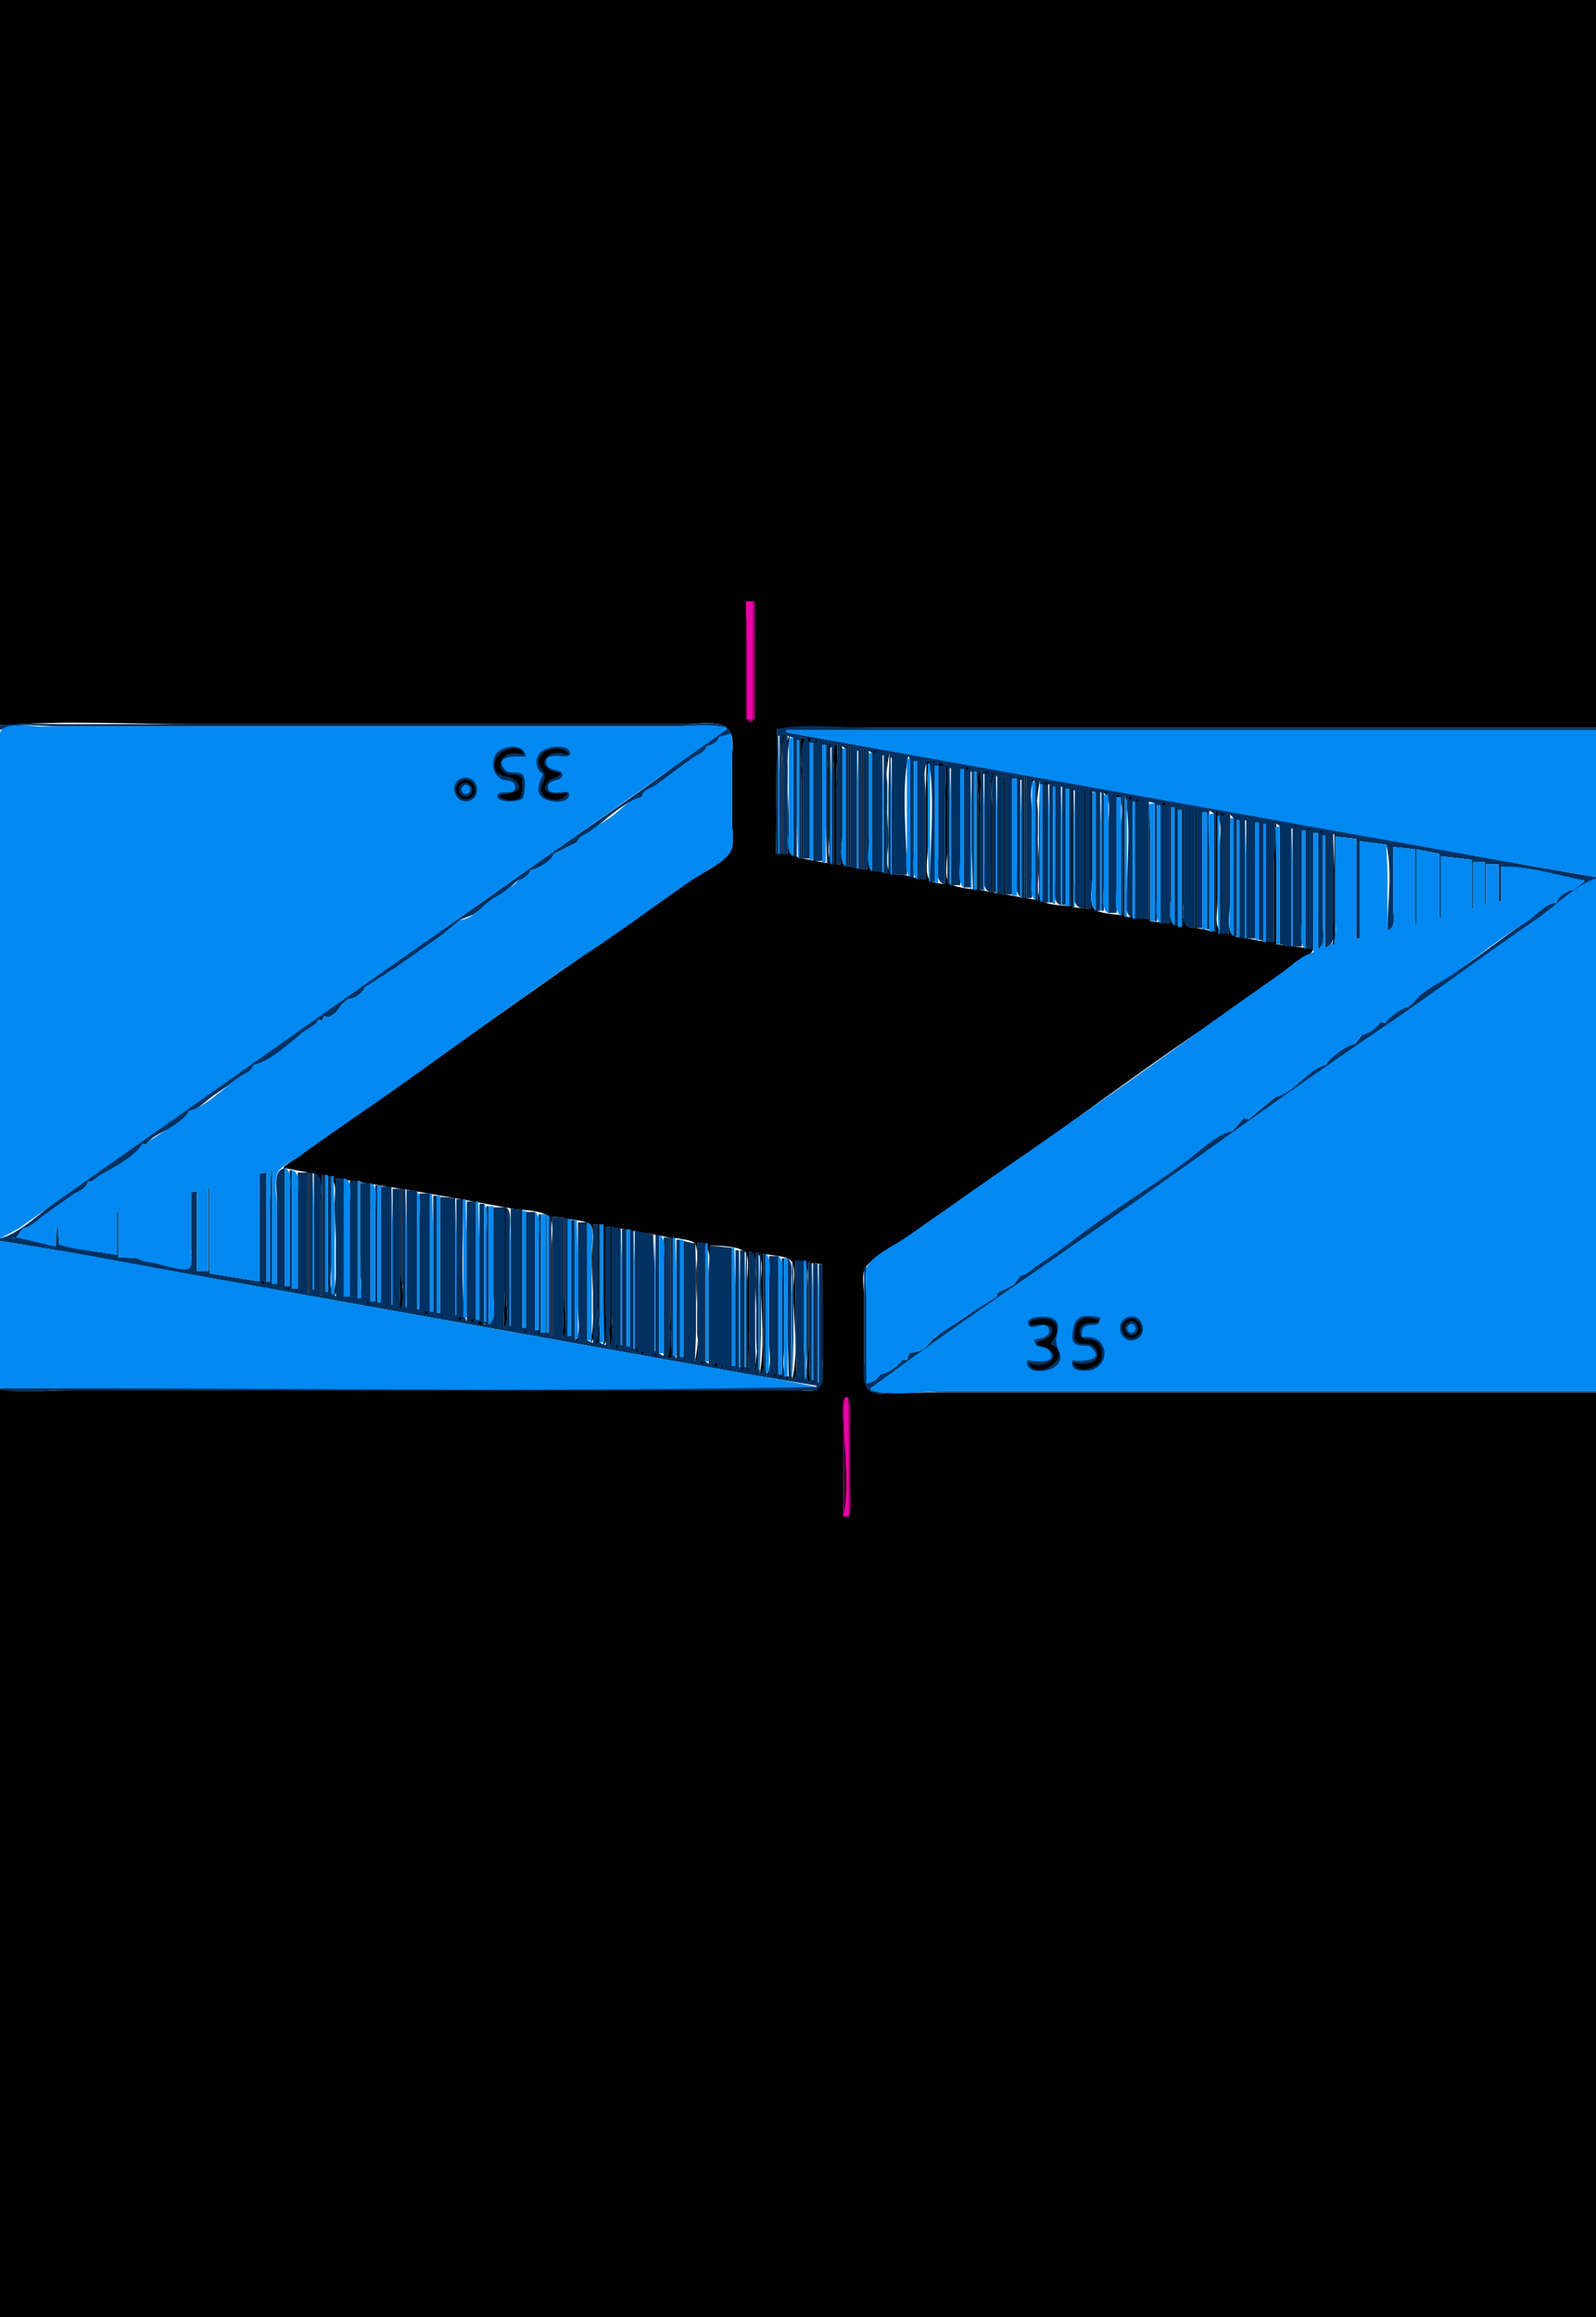 <?xml version="1.0" standalone="yes"?>
<svg xmlns="http://www.w3.org/2000/svg" width="1378" height="2000">
<path style="fill:#010101; stroke:none;" d="M0 0L0 626C55.752 621.6 113.034 625 169 625L480 625L593 625C603.745 625 625.177 620.451 630.656 632.004C633.81 638.653 632 648.779 632 656L632 710C632 716.595 634.52 729.809 630.146 735.165C620.771 746.643 603.147 755.078 590.985 763.505C564.022 782.19 537.239 801.179 510.325 819.96C421.578 881.887 333.669 944.974 245 1007L245 1008L266 1012L266 1116L267 1116L267 1012C280.854 1013.14 277 1027.38 277 1038L277 1118L278 1118L278 1014C292.531 1015.16 289 1027.52 289 1039C289 1064.72 292.696 1093.71 288 1119C292.762 1114.84 290 1099.14 290 1093L290 1017L346 1026L346 1092L345 1130C349.864 1125.75 347 1109.29 347 1103L347 1026L399 1035.24L436 1042L436 1110L435 1146C439.864 1141.75 437 1125.29 437 1119L437 1042C446.667 1045.06 467.196 1043.15 474.397 1050.7C478.784 1055.3 476 1070.93 476 1077L476 1153L477 1153L477 1050L487 1051L487 1119L486 1155C490.762 1150.84 488 1135.14 488 1129L488 1052C492.566 1052.36 507.462 1053.56 509.972 1057.32C513.72 1062.93 511 1077.37 511 1084C511 1108.15 514.409 1135.25 510 1159C514.762 1154.84 512 1139.14 512 1133L512 1057L516 1057L516 1127C516 1137.66 518.213 1151.06 514 1161C519.68 1159.78 517 1141.22 517 1136L517 1057L521 1057L521 1161C525.762 1156.84 523 1141.14 523 1135L523 1059L527 1059L527 1126L526 1162C530.762 1157.84 528 1142.14 528 1136L528 1059L578 1068L578 1137C578 1148.18 580.039 1161.46 576 1172L580 1172L579 1134L579 1068C583.508 1068.93 597.498 1069.61 599.972 1073.32C603.72 1078.93 601 1093.37 601 1100C601 1123.49 605.438 1152.16 600 1175C604.762 1170.84 602 1155.14 602 1149L602 1072C615.75 1075.32 612 1086.76 612 1099L612 1177L613 1177L613 1075C619.879 1075 638.382 1075.59 643.397 1080.6C647.802 1085.01 645 1101.07 645 1107L645 1184L646 1184L647 1148L647 1080C655.208 1082.49 652 1098.01 652 1105C652 1129.71 656.72 1159.98 651 1184C655.762 1179.84 653 1164.14 653 1158L653 1081C660.013 1084.87 657 1099.92 657 1107C657 1132.41 660.638 1161.02 656 1186C661.68 1184.78 659 1166.22 659 1161L659 1082C665.402 1083.69 678.803 1083.42 683.397 1088.51C687.667 1093.25 685 1107.91 685 1114C685 1138.1 689.579 1167.57 684 1191C689.635 1189.79 687 1172.13 687 1167L687 1088C701.004 1088.05 697 1102.4 697 1113L697 1172C697 1177.37 694.764 1189.3 699 1193L698 1157L698 1090L710 1091L710 1171C710 1177.94 712.671 1194.24 705.683 1198.82C701.992 1201.24 695.21 1200 691 1200L657 1200L525 1200L172 1200L59 1200C39.898 1200 18.797 1202.49 0 1199L0 2000L1378 2000L1378 1202L935 1202L807 1202L770 1202C765.038 1202 757.79 1203.32 753.143 1201.4C744.503 1197.83 746 1185.3 746 1178L746 1118C746 1111.72 743.722 1099.83 747.024 1094.34C751.632 1086.67 764.731 1081.23 771.83 1076C793.671 1059.92 816.072 1044.43 838.525 1029.28C906.07 983.693 970.889 933.752 1038.44 888.091C1062.57 871.774 1087 855.212 1110.17 837.5C1116.73 832.486 1131.19 826.942 1134 819L1102 815L1102 710L1101 710L1100 744L1100 813C1091.25 812.97 1081.7 810.657 1073 809.246C1070.08 808.772 1065.8 808.688 1063.6 806.411C1059.1 801.729 1062 785.221 1062 779L1062 703L1061 703L1061 806C1046.78 805.95 1051 790.706 1051 780C1051 753.875 1053.85 725.897 1051 700L1050 700L1050 804L1033 801L1033 699L1032 699L1032 801C1018.02 800.874 1022 786.528 1022 776L1022 696L1021 696L1021 800C1007.24 798.136 1011 784.982 1011 774L1011 693L1010 693L1010 797L993 795L993 695L992 695L992 793L971 791L971 687L970 687L970 790C964.208 789.294 948.721 788.517 944.603 784.397C940.198 779.988 943 763.935 943 758L943 683L942 683L942 784L937 784L937 681L936 681L936 784L926 783L926 679L925 679L925 782C918.785 781.51 902.804 781.401 898.603 776.566C894.232 771.535 897 756.389 897 750C897 725.899 892.421 696.434 898 673C893.137 677.25 896 693.714 896 700L896 777L886 775L886 671L885 671L885 775L868 772L868 670L867 670L867 772L857 770L857 695C857 687.375 854.296 673.209 859 667L859 666C853.32 667.217 856 685.776 856 691L856 770L846 768L846 702L847 664C842.137 668.25 845 684.714 845 691L845 768C839.641 767.467 822.084 766.007 819.028 761.566C815.154 755.938 818 740.717 818 734L818 660L817 660L816 694L816 763C811.835 762.462 803.537 762.307 801.603 757.853C798.704 751.175 801 739.237 801 732L801 683C801 674.495 799.629 664.956 803 657L800 656L799 690L799 759C791.879 758.976 785.934 755.531 779 755.054C775.568 754.818 770.323 755.901 768.028 752.566C764.266 747.101 767 732.512 767 726C767 702.204 762.491 673.138 768 650C763.136 654.25 766 670.714 766 677L766 754L751.028 749.682L750 722L750 648L749 648L749 750L745 750L745 646L744 646L744 750L734 748L734 644L733 644L733 748C723.525 746.489 727 730.33 727 723L727 644L726 644L726 746L722 746L722 680L723 642C717.32 643.217 720 661.776 720 667L720 746C713.214 742.258 716 728.818 716 722L716 665C716 658.374 713.884 647.434 718 642L718 641C712.32 642.217 715 660.776 715 666L715 745L693 741L693 672C693 660.816 690.961 647.541 695 637L691 637L692 675L692 741C677.579 736.489 681 726.375 681 713C681 687.907 677.419 659.675 682 635C677.238 639.161 680 654.864 680 661L680 737L676 737L676 663C676 655.375 673.296 641.209 678 635L678 634C672.365 635.207 675 652.867 675 658L675 737L670 737L671 629L754 628L908 628L1378 628L1378 0L0 0z"/>
<path style="fill:#eb01a8; stroke:none;" d="M644 519L645 554L645 621L650 621L650 554L651 519L644 519z"/>
<path style="fill:#94016a; stroke:none;" d="M644 520L644 621L645 621L645 551L644 520M650 520L650 621L652 621L652 520L650 520M646 621L646 623L650 623L650 621L646 621z"/>
<path style="fill:#013161; stroke:none;" d="M0 626L0 630C14.811 623.088 36.859 627 53 627L170 627L481 627L578 627C593.561 627 611.841 624.391 627 628L627 630C607.958 639.708 590.127 655.684 572.83 668.265C535.972 695.076 498.02 720.533 460.83 746.961C364.889 815.14 267.814 881.549 172 949.78C132.142 978.164 92.123 1006.25 52 1034.21C36.706 1044.86 18.126 1064.07 0 1069L0 1071L63 1081.39L179 1102.56L547 1168.42L648 1186.42L705 1196L705 1197L0 1198L0 1199C17.23 1203.1 38.302 1200 56 1200L170 1200L532 1200L660 1200L693 1200C696.704 1200 703.271 1201.21 706.401 1198.82C712.748 1193.97 710 1177.82 710 1171L710 1091L707 1091L707 1193L706 1193L706 1091L702 1090L702 1191L701 1191L701 1090L698 1090L698 1159L699 1193C694.181 1186.64 697 1171.82 697 1164L697 1089L696 1089L696 1190L695 1190L694 1155L694 1088L687 1088L687 1165C687 1171.47 689.888 1187.18 684 1191L685 1157L685 1088L684 1088L684 1188L683 1188L683 1112C683 1105.29 685.877 1090.24 680 1086L680 1154L681 1190C674.115 1184.61 677 1170.94 677 1163L677 1086L675 1086L675 1186L672 1186L672 1084L664 1084L664 1158C664 1165.63 666.704 1179.79 662 1186L661 1082L659 1082L659 1160C659 1166.47 661.888 1182.18 656 1186L657 1150L657 1082L656 1082L656 1182L655 1182L655 1081L653 1081L653 1156C653 1163.63 655.704 1177.79 651 1184C653.448 1175.72 652 1165.61 652 1157L652 1104C652 1097.46 655.272 1081.38 647 1080L647 1146L646 1184L645 1184L645 1080L644 1080L644 1180L643 1180L643 1079L639 1079L639 1180L638 1180L638 1079L635 1079L635 1179L632 1179L632 1077L613 1075L613 1177L612 1177L609 1175L609 1073L602 1072L602 1147C602 1154.63 604.704 1168.79 600 1175L601 1149L601 1100L600.397 1073.32L590 1071L590 1171L587 1171L587 1070L584 1070L584 1173L583 1173L581 1132L581 1068L579 1068L579 1136L580 1172L576 1172C580.524 1163.31 578 1149.63 578 1140L578 1068L573 1068L573 1170L572 1170L569 1168L569 1066L566 1066L566 1166L565 1166L565 1092L563.972 1065.74L548 1062L548 1164L547 1164L547 1062L544 1062L544 1162L541 1162L541 1061L537 1061L537 1161L536 1161L536 1060L528 1059L528 1134C528 1141.63 530.704 1155.79 526 1162L527 1128L527 1059L523 1059L523 1161L518 1159L518 1057L517 1057L517 1135C517 1141.47 519.888 1157.18 514 1161C518.559 1152.46 516 1138.55 516 1129L516 1057L512 1057L512 1159L507 1157L507 1055L499 1055L499 1129C499 1136.63 501.704 1150.79 497 1157L496 1053L493 1053L493 1153L490 1153L490 1052L488 1052L488 1127C488 1134.63 490.704 1148.79 486 1155L487 1121L487 1051L477 1050L477 1153L476 1153L476 1050L474 1050L474 1150L472 1150L472 1049L471 1049L471 1150L467 1150L467 1048L465 1048L465 1148L462 1148L462 1046L454 1046L454 1146L451 1146L451 1044L441 1043L441 1144L440 1144L440 1068C440 1061.29 442.877 1046.24 437 1042L437 1117C437 1124.82 439.819 1139.64 435 1146L436 1112L436 1042L426 1042L426 1117C426 1124.32 428.981 1138.72 422 1143L422 1041L420 1041L420 1108L419 1143L418 1143L418 1039L414 1039L414 1139L411 1139L411 1037L403 1037L403 1141L402 1141C397.429 1106.45 400 1070.04 400 1035L394 1035L394 1135L393 1135L393 1034L380 1033L380 1133L377 1133L377 1032L374 1032L374 1132L371 1132L371 1030L362 1030L362 1130L360 1130L360 1028L351 1027L351 1128L350 1128L350 1026L347 1026L347 1101C347 1108.82 349.819 1123.64 345 1130L346 1094L346 1026L339 1026L339 1126L338 1126L338 1024L329 1024L329 1124L326 1124L326 1023L324 1023L324 1123L320 1123L320 1021L311 1021L311 1095C311 1101.22 313.791 1116.81 309 1121L309 1019L302 1019L302 1119L297 1119L297 1017L290 1017L290 1119C283.115 1113.61 286 1099.94 286 1092L286 1015L283 1015L283 1115L281 1115L281 1014L278 1014L278 1118L277 1118L277 1038C277 1029.7 280.524 1015.09 271 1012L271 1113L270 1113L270 1012L267 1012L267 1116L266 1116L266 1012L257 1012L257 1112L252 1112L252 1010L250 1010L250 1110L246 1110L246 1008C235.412 1010.58 239 1024.2 239 1033L239 1108L235 1108L235 1010L234 1010L233 1042L233 1106L230 1106L230 1012L224 1013L224 1106L181 1099L181 1025L180 1025L180 1097L170 1097L170 1028L165 1029L165 1077C165 1081.12 166.825 1091.22 163.397 1094.2C159.54 1097.56 140.529 1091.82 135.718 1090.44C130.619 1088.97 123.085 1089.09 119 1086L102 1085L102 1046L101 1046L101 1083L64.424 1077.28L51.028 1073.59L50 1060L49 1060L48 1076C40.056 1070.43 23.569 1069.27 14 1068L20 1060C26.648 1059.5 31.38 1054.42 36.375 1050.49C44.583 1044.04 53.779 1037.85 62.36 1031.88C67.802 1028.09 74.245 1027.19 76 1020C80.869 1020.73 83.831 1016.06 87.965 1013.76C97.744 1008.31 119.039 997.818 123 987L126 988C133.43 975.836 158.289 973.427 163 959C170.242 957.833 175.381 952.354 180.92 948.058C188.773 941.967 197.317 937.004 205.285 930.84C210.599 926.73 217.22 926.29 219 919C233.309 917.105 250.921 899.956 261.959 891.053C266.751 887.189 272.742 886.266 275 880L278 881L280 877L284 878L290 874L295 867L301 862C306.83 862.639 313.382 857.514 315 852C325.122 850.492 333.885 841.583 341.579 835.491C354.122 825.56 369.08 818.845 381.004 807.884C386.468 802.86 394.637 801.706 397 794L408.83 789.275L437.579 768.171L447 760C451.526 759.242 457.191 755.667 458 751C464.793 749.948 476.447 744.169 478 737L498 727C500.81 721.26 506.293 720.621 510.961 716.896C522.738 707.497 539.161 691.85 554 688C555.924 681.518 561.816 681.108 566.791 677.718C577.083 670.707 587.153 662.796 597.035 655.289C601.825 651.651 608.88 650.625 610 644C614.887 643.272 619.892 641.083 621 636L632 634C626.406 620.15 606.52 625 594 625L482 625L163 625L59 625C39.499 625 19.347 623.555 0 626z"/>
<path style="fill:#0189f1; stroke:none;" d="M0 1069L15.985 1060.37L53 1034.21L174 949.089L414 780.039L627 630L627 628C612.854 623.818 593.757 627 579 627L478 627L148 627L37 627C29.482 627 5.523 623.148 1.028 630.279C-3.342 637.21 0 654.885 0 663L0 749L0 1069z"/>
<path style="fill:#013161; stroke:none;" d="M671 629L670 737L672 737L672 635L673 635L673 737L675 737L675 660C675 653.529 672.112 637.817 678 634L678 635C673.238 639.161 676 654.864 676 661L676 737L680 737L680 635L685 637L685 739L688 739L688 639L690 639L690 741L692 741L692 673L691 637L695 637C690.476 645.694 693 659.37 693 669L693 741L699 741L699 641L702 641L702 743L710 743L710 643L713 643L713 711L714 745L715 745L715 667C715 660.529 712.112 644.817 718 641L718 642C713.238 646.161 716 661.864 716 668L716 745L717 745L717 645L718 645L718 746L720 746L720 668C720 661.529 717.112 645.817 723 642L722 678L722 746L726 746L726 644L727 644L730 646L730 748L733 748L733 644L734 644L734 748L740 750L740 648L741 648L741 750L744 750L744 646L745 646L745 750L749 750L749 648L750 648L753 650L753 752L762 753L762 652L763 652L763 754L766 754L766 679C766 671.177 763.181 656.361 768 650L767 684L767 754L769 754L769 654L770 654L770 755L783 755C783 722.341 778.041 685.095 784 653L785 653L786 691L786 757L789 757L789 657L792 657L792 759L799 759L799 684C799 676.236 796.152 661.727 802 656C807.411 689.546 803 727.014 803 761L807 761L807 661L810 661L810 739C810 746.305 806.444 761.9 816 763L816 696L817 660L818 660L818 763L820 763L820 663L821 663L821 764L829 764L829 664L832 664L832 766L838 766L838 666L839 666L839 734L840 768L841 768L841 666L843 666L843 768L845 768L845 693C845 685.177 842.181 670.361 847 664L846 700L846 768L849 768L849 668L850 668L850 746C850 753.305 846.444 768.9 856 770L856 692C856 685.529 853.112 669.817 859 666L859 667C854.238 671.161 857 686.864 857 693L857 770L860 770L860 670L861 670L861 771L867 772L867 670L868 670L868 772L874 772L874 672L878 672L878 748C878 754.712 875.123 769.761 881 774L881 673L882 673L882 775L885 775L885 671L886 671L886 775L891 775L891 701C891 693.375 888.296 679.209 893 673L894 777L896 777L896 702C896 694.177 893.181 679.361 898 673L897 707L897 777L898 777L898 677L900 677L900 779L905 779L905 677L906 677L906 779L909 779L909 679L911 679L911 757C911 763.539 907.728 779.62 916 781L916 679L917 679L917 781L920 781L920 681L923 681L923 782L925 782L925 679L926 679L926 783L927 783L927 682L928 682L928 760C928 768.942 924.036 783.858 936 784L936 681L937 681L937 784L942 784L942 683L946 684L946 786L950 786L950 684L951 684L951 786L953 786L953 684C959.885 689.385 957 703.057 957 711L957 788L964 788L964 686C970.885 691.385 968 705.057 968 713L968 790L970 790L970 687L971 687C976.856 711.922 973 741.324 973 767C973 773.636 969.638 790.605 978 792L978 692L980 692L980 793L992 793L992 692L997 693L997 795L999 795L999 695L1002 695L1002 797L1010 797L1010 693L1011 693L1011 697L1014 697L1014 799L1017 799L1017 699L1020 699L1020 800L1021 800L1021 696L1022 696L1022 776C1022 787.009 1017.75 800.959 1032 801L1032 699L1033 699L1033 801L1038 801L1038 701L1042 701L1042 802L1044 802L1044 700L1045 700L1048 702L1048 804L1050 804L1050 700L1051 700L1051 704C1055.7 710.209 1053 724.375 1053 732L1053 806L1061 806L1061 703L1062 703L1065 706L1065 808L1068 808L1068 708L1070 708L1070 809L1075 810L1075 708L1076 708L1076 810L1084 810L1084 710L1087 710L1087 811L1091 812L1091 711L1093 711L1093 813L1100 813L1100 746L1101 710L1105 713L1105 815L1115 817L1115 715L1116 715L1116 817L1124 817L1124 717L1127 717L1127 819L1134 819L1134 719L1138 719L1138 819C1144.97 816.686 1142 801.167 1142 795L1142 721L1144 721L1144 818C1154.51 814.885 1151 802.152 1151 793L1151 720L1152 720L1152 815L1153 815L1153 722L1171 724L1171 810L1174 810L1174 726L1197 729C1202.37 751.549 1198 779.812 1198 803C1205.51 801.361 1203 791.09 1203 785L1203 731L1222 733L1222 797L1223 797L1223 733L1243 737L1243 792L1244 792L1244 739L1271 742L1271 784L1272 784L1272 744L1282 744L1282 781L1283 781L1283 746L1294 746L1294 778L1296 778L1296 748L1368 760L1368 761C1363.45 761.62 1360.34 763.496 1359 768C1353.03 768.415 1345.07 772.748 1344 779C1333.27 779.691 1325.17 790.316 1316.78 796.042C1295.16 810.803 1274.39 827.597 1252.39 841.736C1243.23 847.615 1225.68 855.03 1221 865C1217.71 864.931 1216.95 865.859 1216 869C1208.64 870.14 1199.68 876.575 1196 883L1192 882C1187.73 886.507 1182.33 892.053 1176 893L1170 901C1163.53 901.209 1146.75 913.024 1145 919C1127.75 921.67 1116.86 942.02 1101 947L1078 966L1074 965L1064 976C1048.45 978.408 1033.37 995.351 1020.96 1004.12C990.865 1025.39 957.997 1044.43 929.375 1067.73C918.412 1076.66 906.724 1084.64 894.83 1092.26C890.352 1095.13 886.261 1100.15 881 1101L875 1109L861 1116L861 1119C853.114 1119.51 849.581 1124.65 843.78 1129.14C834.052 1136.67 823.532 1143.28 813.129 1149.59C810.411 1151.24 809.033 1154.02 806 1155L799 1163L794 1166L785 1168L783 1174L780 1173C775.88 1177.58 766.148 1185.53 760 1186C757.2 1190.51 753.098 1192.73 748 1194L748 1093L746 1093L746 1173C746 1181.34 743.259 1195.49 751.545 1200.99C754.862 1203.19 761.195 1202 765 1202L797 1202L919 1202L1378 1202L1378 1201L951 1201L817 1201C796.558 1201 771.889 1204.74 752 1200L752 1198L807.17 1159.04L928.17 1073.89L1247 850.029L1338 785.911L1378 758L1378 757L1322 747.374L1201 725.46L871 666.54L743 643.576L679 632L679 630L1378 630L1378 628L901 628L749 628C723.907 628 695.675 624.419 671 629z"/>
<path style="fill:#0189f1; stroke:none;" d="M679 630L679 632L792 652.576L1171 720.435L1299 743.374L1378 757L1378 630L679 630M621 636C619.275 640.706 614.688 642.784 610 644C608.227 649.765 602.383 650.954 597.819 654.189C587.312 661.635 577.203 669.472 566.791 677.099C561.841 680.724 555.147 681.009 554 688C543.833 689.514 536.875 697.965 529.192 703.872C523.232 708.454 516.729 711.351 510.961 716.265C506.369 720.176 499.878 720.677 498 727L478 737C475.481 743.933 464.813 749.158 458 751C456.646 755.3 451.245 758.732 447 760C444.722 764.261 440.31 765.031 436.857 768.171C432.707 771.944 427.829 773.671 423.455 776.918C415.956 782.486 407.072 794.004 397 794L381.004 807.171L341.579 834.93L315 852C312.462 857.205 306.864 861.553 301 862L295 867L290 874L284 878L280 877L278 881L275 880C271.779 885.905 266.055 886.989 261.17 891.053C250.071 900.288 233.198 915.824 219 919C216.329 925.741 210.658 926.355 205.285 930.289C192.761 939.463 178.135 954.615 163 959C157.877 968.479 143.206 974.713 134.741 980.96C131.324 983.481 127.661 983.851 126 988L123 987C116.83 998.055 97.868 1007.73 87.001 1013.76C83.083 1015.93 80.58 1019.81 76 1020C73.239 1026.97 67.166 1027.85 61.59 1031.88C53.252 1037.9 44.636 1043.76 36.375 1049.87C31.219 1053.68 26.632 1059.01 20 1060L14 1068L48 1076L49 1060L50 1060L51.028 1074.36L64 1077.55L101 1083L101 1046L102 1046L102 1085L119 1086C121.913 1089.33 131.193 1089.32 135.718 1090.71C140.422 1092.14 159.51 1097.66 163.397 1094.8C166.83 1092.28 165 1081.79 165 1078L165 1029L170 1028L170 1097L180 1097L180 1025L181 1025L181 1099L224 1106L224 1013L230 1012L230 1106L233 1106L233 1043L234 1010L235 1010L235 1108L239 1108L239 1041C239 1033.05 236.382 1019.53 239.603 1012.22C242.085 1006.6 253.686 1001.65 258.576 998C276.934 984.296 296.092 971.335 314.961 958.333C380.818 912.954 444.555 864.164 511.184 819.96C540.398 800.578 568.462 779.573 597.286 759.646C606.686 753.147 625.795 744.742 631.146 734.447C634.485 728.023 632 715.158 632 708L632 659C632 650.688 633.364 640.999 631 633L621 636M672 635L672 737L673 737L673 666L672 635z"/>
<path style="fill:#010101; stroke:none;" d="M688.333 635.667L688.667 636.333L688.333 635.667z"/>
<path style="fill:#0189f1; stroke:none;" d="M681 637L681 714C681 720.274 677.939 736.657 685 739L685 637L681 637z"/>
<path style="fill:#010101; stroke:none;" d="M698 637L698 640L699 640L700 637L698 637z"/>
<path style="fill:#0189f1; stroke:none;" d="M688 639L688 707L689 741L690 741L690 639L688 639z"/>
<path style="fill:#010101; stroke:none;" d="M704 639L704 641L706 639L704 639z"/>
<path style="fill:#0189f1; stroke:none;" d="M699 641L699 742L702 742L702 641L699 641z"/>
<path style="fill:#010101; stroke:none;" d="M709.667 641.333L710.333 641.667L709.667 641.333z"/>
<path style="fill:#0189f1; stroke:none;" d="M710 643L710 744L713 744L713 643L710 643z"/>
<path style="fill:#013161; stroke:none;" d="M454 653C453.089 641.02 433.302 642.963 428.009 651.094C423.649 657.793 425.663 668.863 433.005 672.427C436.623 674.185 443.692 672.966 444.623 678.054C446.484 688.218 430.378 680.171 429.466 687.17C428.719 692.904 449.214 692.688 451.258 688.682C453.364 684.555 454.981 669.843 449.852 667.603C445.033 665.499 439.46 668.548 435.529 663.772C425.142 651.156 448.926 652.779 454 653M469 668C466.498 674.079 462.029 681.582 467.573 687.606C471.688 692.079 489.043 694.914 491.248 686.795C493.477 678.589 474.3 689.599 473.176 679.957C472.219 671.744 484.774 675.204 485.534 669C486.234 663.287 473.619 666.055 471.851 659.957C468.546 648.557 485.498 653.511 489.851 652.592C493.639 651.792 492.443 647.817 489.851 646.318C483.692 642.754 471.377 644.506 466.558 649.529C461.301 655.008 462.289 664.489 469 668z"/>
<path style="fill:#0189f1; stroke:none;" d="M717 645L717 746L718 746L718 676L717 645z"/>
<path style="fill:#010101; stroke:none;" d="M431 686C432.745 690.962 444.345 692.022 448.397 688.821C451.121 686.668 450.962 679.183 450.981 676.001C450.994 673.701 451.073 670.78 448.682 669.603C444.327 667.46 439.42 669.866 435.228 666.347C427.455 659.822 434.72 650.087 443 650.03C446.03 650.009 449.007 650.622 452 651C448.119 639.924 429.481 648.09 427.548 657C424.185 672.5 439.17 667.643 445.397 673.742C455.401 683.542 436.156 686 431 686M490 684C484.684 684.9 464.265 687.432 472.743 675.109C475.899 670.522 482.223 672.355 484 667C476.18 666.934 462.853 659.328 474.059 651.742C478.924 648.449 485.632 650.576 491 651C486.332 642.981 470.488 645.387 466.318 653.043C462.093 660.8 469.382 662.899 470.374 669.17C471.172 674.213 465.247 677.928 467.603 683.957C470.827 692.205 487.342 692.443 490 684z"/>
<path style="fill:#0189f1; stroke:none;" d="M727 646L727 722C727 728.471 724.112 744.183 730 748L730 646L727 646z"/>
<path style="fill:#010101; stroke:none;" d="M737.667 646.333L738.333 646.667L737.667 646.333z"/>
<path style="fill:#0189f1; stroke:none;" d="M740 648L740 750L741 750L741 679L740 648z"/>
<path style="fill:#010101; stroke:none;" d="M755 648L755 650L757 648L755 648z"/>
<path style="fill:#0189f1; stroke:none;" d="M750 650L750 726C750 732.471 747.112 748.183 753 752L753 650L750 650z"/>
<path style="fill:#010101; stroke:none;" d="M760.333 650.667L760.667 651.333L760.333 650.667z"/>
<path style="fill:#0189f1; stroke:none;" d="M762 652L762 753L763 753L763 683L762 652z"/>
<path style="fill:#010101; stroke:none;" d="M773 652L774 653L773 652M778 652L779 653L778 652M784.333 653.667L784.667 654.333L784.333 653.667z"/>
<path style="fill:#0189f1; stroke:none;" d="M769 654L769 755L770 755L770 685L769 654z"/>
<path style="fill:#010101; stroke:none;" d="M789.333 654.667L789.667 655.333L789.333 654.667z"/>
<path style="fill:#0189f1; stroke:none;" d="M783 655L783 731C783 737.471 780.112 753.183 786 757L786 655L783 655z"/>
<path style="fill:#010101; stroke:none;" d="M794 657L797 655L794 657z"/>
<path style="fill:#0189f1; stroke:none;" d="M789 657L789 733C789 739.471 786.112 755.183 792 759L792 657L789 657z"/>
<path style="fill:#010101; stroke:none;" d="M805 657L807 659L807 657L805 657z"/>
<path style="fill:#0189f1; stroke:none;" d="M801 659L801 727L802 761L803 761L803 659L801 659z"/>
<path style="fill:#010101; stroke:none;" d="M811 659L811 661L814 661L814 659L811 659z"/>
<path style="fill:#0189f1; stroke:none;" d="M807 661L807 762L810 762L810 661L807 661z"/>
<path style="fill:#010101; stroke:none;" d="M823.667 661.333L824.333 661.667L823.667 661.333M829 661L830 662L829 661M834 662L834 664L836 664L836 662L834 662z"/>
<path style="fill:#0189f1; stroke:none;" d="M820 663L820 764L821 764L821 694L820 663M829 664L829 740C829 746.471 826.112 762.183 832 766L832 664L829 664M838 666L838 767L839 767L839 697L838 666M841 666L841 768L843 768L843 666L841 666z"/>
<path style="fill:#010101; stroke:none;" d="M851 666L851 668L853 666L851 666z"/>
<path style="fill:#0189f1; stroke:none;" d="M849 668L849 769L850 769L850 699L849 668z"/>
<path style="fill:#010101; stroke:none;" d="M863.333 668.667L863.667 669.333L863.333 668.667M868.667 668.333L869.333 668.667L868.667 668.333z"/>
<path style="fill:#0189f1; stroke:none;" d="M860 670L860 771L861 771L861 701L860 670z"/>
<path style="fill:#010101; stroke:none;" d="M874.667 670.333L875.333 670.667L874.667 670.333M880 670L880 673L881 673L880 670z"/>
<path style="fill:#013161; stroke:none;" d="M399.015 671.657C386.693 675.454 392.724 694.796 404.985 691.181C417.379 687.528 411.71 667.745 399.015 671.657z"/>
<path style="fill:#0189f1; stroke:none;" d="M874 672L874 773L878 773L878 672L874 672z"/>
<path style="fill:#010101; stroke:none;" d="M398.094 674.028C388.456 679.286 396.538 693.89 405.942 688.82C415.414 683.714 407.538 668.875 398.094 674.028z"/>
<path style="fill:#0189f1; stroke:none;" d="M881 673L881 775L882 775L882 704L881 673z"/>
<path style="fill:#010101; stroke:none;" d="M891 673L891 675L893 673L891 673z"/>
<path style="fill:#013161; stroke:none;" d="M401.019 675.762C393.553 676.928 395.69 688.709 402.985 687.458C410.377 686.189 408.628 674.573 401.019 675.762z"/>
<path style="fill:#0189f1; stroke:none;" d="M891 675L891 751C891 757.471 888.112 773.183 894 777L894 675L891 675z"/>
<path style="fill:#010101; stroke:none;" d="M902 675L902 677L904 677L904 675L902 675z"/>
<path style="fill:#0189f1; stroke:none;" d="M400.315 678.072C396.309 680.475 399.441 687.149 403.853 684.914C408.729 682.443 404.873 675.338 400.315 678.072M898 677L898 778L900 778L900 677L898 677M905 677L905 779L906 779L906 708L905 677z"/>
<path style="fill:#010101; stroke:none;" d="M914.333 677.667L914.667 678.333L914.333 677.667z"/>
<path style="fill:#0189f1; stroke:none;" d="M909 679L909 780L911 780L911 679L909 679M916 679L916 781L917 781L917 710L916 679z"/>
<path style="fill:#010101; stroke:none;" d="M931.333 680.667L931.667 681.333L931.333 680.667z"/>
<path style="fill:#0189f1; stroke:none;" d="M920 681L920 782L923 782L923 681L920 681M927 682L927 783L928 783L928 713L927 682M943 684L943 760C943 766.471 940.112 782.183 946 786L946 684L943 684M950 684L950 786L951 786L951 715L950 684z"/>
<path style="fill:#010101; stroke:none;" d="M953 684L955 686L955 684L953 684M959 686L962 684L959 686z"/>
<path style="fill:#0189f1; stroke:none;" d="M953 686L953 763C953 769.274 949.939 785.657 957 788L957 686L953 686z"/>
<path style="fill:#010101; stroke:none;" d="M964 686L964 688L966 688L966 686L964 686z"/>
<path style="fill:#0189f1; stroke:none;" d="M964 688L964 765C964 771.274 960.939 787.657 968 790L968 688L964 688z"/>
<path style="fill:#010101; stroke:none;" d="M975 688L975 690L977 690L977 688L975 688z"/>
<path style="fill:#0189f1; stroke:none;" d="M971 690L971 791L973 791L973 690L971 690z"/>
<path style="fill:#010101; stroke:none;" d="M981 690L981 692L983 690L981 690z"/>
<path style="fill:#0189f1; stroke:none;" d="M978 692L978 793L980 793L980 692L978 692z"/>
<path style="fill:#010101; stroke:none;" d="M992.333 692.667L992.667 693.333L992.333 692.667z"/>
<path style="fill:#0189f1; stroke:none;" d="M992 694L993 729L993 795L997 795L997 693L992 694z"/>
<path style="fill:#010101; stroke:none;" d="M1004 693L1004 695L1006 695L1006 693L1004 693z"/>
<path style="fill:#0189f1; stroke:none;" d="M999 695L999 771C999 777.471 996.112 793.183 1002 797L1002 695L999 695M1011 697L1011 773C1011 779.712 1008.12 794.761 1014 799L1014 697L1011 697M1017 699L1017 800L1020 800L1020 699L1017 699z"/>
<path style="fill:#010101; stroke:none;" d="M1039 699L1040 700L1039 699M1044.33 700.667L1044.67 701.333L1044.33 700.667z"/>
<path style="fill:#0189f1; stroke:none;" d="M1038 701L1038 802L1042 802L1042 701L1038 701M1043 703L1044 738L1044 804L1048 804L1048 702L1043 703z"/>
<path style="fill:#010101; stroke:none;" d="M1054 702L1055 704L1056 704L1057 702L1054 702z"/>
<path style="fill:#0189f1; stroke:none;" d="M1051 704L1051 772L1052 806L1053 806L1053 704L1051 704M1062 706L1062 782C1062 788.471 1059.11 804.183 1065 808L1065 706L1062 706z"/>
<path style="fill:#010101; stroke:none;" d="M1072.33 706.667L1072.67 707.333L1072.33 706.667z"/>
<path style="fill:#0189f1; stroke:none;" d="M1068 708L1068 809L1070 809L1070 708L1068 708M1075 708L1075 810L1076 810L1076 739L1075 708z"/>
<path style="fill:#010101; stroke:none;" d="M1090.33 708.667L1090.67 709.333L1090.33 708.667z"/>
<path style="fill:#0189f1; stroke:none;" d="M1084 710L1084 811L1087 811L1087 710L1084 710M1091 711L1091 813L1093 813L1093 711L1091 711M1101 714L1102 749L1102 815L1105 815L1105 713L1101 714z"/>
<path style="fill:#010101; stroke:none;" d="M1118 713L1118 715L1120 713L1118 713z"/>
<path style="fill:#0189f1; stroke:none;" d="M1115 715L1115 817L1116 817L1116 746L1115 715z"/>
<path style="fill:#010101; stroke:none;" d="M1129 715L1129 717L1131 715L1129 715z"/>
<path style="fill:#0189f1; stroke:none;" d="M1124 717L1124 793C1124 799.471 1121.11 815.183 1127 819L1127 717L1124 717z"/>
<path style="fill:#010101; stroke:none;" d="M1135 717L1136 718L1135 717M1140 717L1140 719L1142 717L1140 717z"/>
<path style="fill:#0189f1; stroke:none;" d="M1134 719L1134 822C1123.58 824.702 1114.03 834.426 1105.33 840.539C1085.88 854.217 1066.32 867.81 1047.05 881.714C982.576 928.246 917.19 974.002 851.83 1019.25C828.047 1035.72 804.593 1052.91 780.537 1069.09C771.491 1075.18 754.632 1083.04 748.988 1092.47C745.168 1098.85 748 1113.65 748 1121L748 1194C753.3 1193.24 757.863 1191.06 760 1186C765.48 1186.6 777.192 1177.68 780 1173L783 1174L785 1168L794 1166L799 1163L806 1155L814.054 1149.59L843.78 1129.71L861 1119L861 1116L875 1109L881 1101C886.674 1100.55 891.042 1095.35 895.714 1092.26C907.554 1084.45 918.966 1076.37 930.209 1067.73C959.645 1045.1 991.852 1025.95 1021.78 1004.12C1034.46 994.87 1048.51 980.187 1064 976L1074 965L1078 966L1101 947C1117 944.055 1128.56 923.445 1145 919C1147.78 913.289 1163.38 901.696 1170 901L1176 893C1182.3 892.526 1188.7 887.229 1192 882L1196 883C1201.11 876.987 1208.26 871.094 1216 869L1221 865C1228.12 854.517 1243.69 848.377 1253.96 841.228C1275.03 826.561 1294.74 809.727 1316.78 796.53C1325.69 791.195 1333.11 780.366 1344 779C1345.76 773.362 1353.29 768.781 1359 768L1368 761L1368 760C1345.14 755.468 1319.06 747.012 1296 748L1296 778L1294 778L1294 746L1283 746L1283 781L1282 781L1282 744L1272 744L1272 784L1271 784L1271 742L1244 739L1244 792L1243 792L1243 737L1223 733L1223 797L1222 797L1222 733L1203 731L1203 785C1203 791.368 1205.17 800.363 1198 803L1198 754L1197 729L1174 726L1174 810L1171 810L1171 724L1153 722L1153 792C1153 803.376 1155.98 813.219 1144 818L1144 721L1142 721L1142 794C1142 800.951 1144.9 815.194 1138 819L1138 719L1134 719z"/>
<path style="fill:#010101; stroke:none;" d="M1146 719L1147 720L1146 719M1151 720L1151 815L1152 815L1152 749L1151 720z"/>
<path style="fill:#0189f1; stroke:none;" d="M752 1198L752 1200C769.763 1205.25 794.447 1201 813 1201L945 1201L1378 1201L1378 758C1359.69 764.336 1341.98 782.734 1326 793.652C1280.88 824.49 1237.23 857.538 1191.96 888.103C1110.93 942.811 1032.02 1000.73 952 1056.96C885.308 1103.83 817.166 1149.07 752 1198z"/>
<path style="fill:#010101; stroke:none;" d="M1375.33 869.667L1375.67 870.333L1375.33 869.667z"/>
<path style="fill:#0189f1; stroke:none;" d="M246 1008L246 1110L250 1110L250 1033C250 1026.73 253.061 1010.34 246 1008M252 1010L252 1112L257 1112L257 1034C257 1027.46 260.272 1011.38 252 1010M270 1012L270 1113L271 1113L271 1043L270 1012M281 1014L281 1115L283 1115L283 1014L281 1014M286 1015L286 1117L289 1117L289 1049L288 1015L286 1015M297 1017L297 1119L302 1119L302 1041C302 1034.46 305.272 1018.38 297 1017M309 1019L309 1121L312 1120L311 1085L311 1019L309 1019M320 1021L320 1123L324 1123L324 1046C324 1039.73 327.061 1023.34 320 1021M326 1023L326 1124L329 1124L329 1023L326 1023M338 1025L338 1126L339 1126L339 1056L338 1025M350 1027L350 1128L351 1128L351 1058L350 1027M360 1028L360 1130L362 1130L362 1056C362 1048.37 364.704 1034.21 360 1028M371 1030L371 1132L374 1132L374 1064L373 1030L371 1030M377 1032L377 1133L380 1133L380 1032L377 1032M393 1034L393 1135L394 1135L394 1065L393 1034M400 1035L400 1137L403 1137L403 1069L402 1035L400 1035M411 1037L411 1139L414 1139L414 1071L413 1037L411 1037M418 1039L418 1141L420 1141L420 1067C420 1059.37 422.704 1045.21 418 1039M422 1041L422 1143C429.075 1140.16 426 1124.53 426 1118L426 1041L422 1041M440 1043L440 1144L441 1144L441 1074L440 1043M451 1045L451 1146L454 1146L454 1045L451 1045M462 1046L462 1148L465 1148L465 1072C465 1065.29 467.877 1050.24 462 1046M467 1048L467 1150L471 1150L471 1048L467 1048M472 1049L472 1150L474 1150L474 1049L472 1049M490 1052L490 1153L493 1153L493 1052L490 1052M496 1053L496 1155L499 1155L499 1087L498 1053L496 1053M507 1055L507 1157L511 1157L511 1080C511 1073.73 514.061 1057.34 507 1055M518 1057L518 1159L522 1158L521 1123L521 1057L518 1057M536 1060L536 1161L537 1161L537 1091L536 1060M541 1061L541 1162L544 1162L544 1061L541 1061M547 1062L547 1164L548 1164L548 1093L547 1062M565 1065L565 1166L566 1166L566 1096L565 1065M569 1066L569 1168L573 1168L573 1091C573 1084.73 576.06 1068.34 569 1066M11 1068L11 1069L14 1069L11 1068M581 1068L581 1170L584 1170L584 1102L583 1068L581 1068M587 1070L587 1171L590 1171L590 1070L587 1070M0 1071L0 1198C234.875 1198 470.251 1201.85 705 1197L681 1192.2L621 1181.58L436 1148.63L179 1102.38L64 1081.39L0 1071M609 1073L609 1175L612 1175L612 1107L611 1073L609 1073M632 1077L632 1179L635 1179L635 1111L634 1077L632 1077M638 1079L638 1180L639 1180L639 1110L638 1079M643 1079L643 1180L644 1180L644 1110L643 1079M655 1081L655 1182L656 1182L656 1112L655 1081M661 1082L661 1184L664 1184L664 1108C664 1101.29 666.877 1086.24 661 1082M672 1084L672 1186L675 1186L675 1110C675 1103.29 677.877 1088.24 672 1084M677 1086L677 1188L680 1188L680 1086L677 1086M683 1087L683 1188L684 1188L684 1118L683 1087M694 1088L694 1156L695 1190L696 1190L696 1088L694 1088M701 1090L701 1191L702 1191L702 1121L701 1090M706 1091L706 1193L707 1193L707 1122L706 1091z"/>
<path style="fill:#010101; stroke:none;" d="M226 1106L226 1108L228 1108L228 1106L226 1106M232 1109L233 1110L232 1109M237.667 1109.33L238.333 1109.67L237.667 1109.33M243 1111L244 1112L243 1111M248 1111L248 1114L250 1111L248 1111M306.333 1121.67L306.667 1122.33L306.333 1121.67M317 1122L317 1125L318 1125L317 1122M322 1126L325 1124L322 1126M328.333 1125.67L328.667 1126.33L328.333 1125.67M335 1126L333 1127L333 1128L335 1126M357.333 1130.67L357.667 1131.33L357.333 1130.67M367 1132L367 1134L369 1134L369 1132L367 1132M373.667 1134.33L374.333 1134.67L373.667 1134.33M385 1136L386 1137L385 1136z"/>
<path style="fill:#013161; stroke:none;" d="M893 1156C893.723 1165.36 902.028 1160.3 906.381 1166.23C914.831 1177.74 891.226 1174.97 887 1174C884.668 1186.6 905.751 1184.61 911.867 1178.78C919.976 1171.03 912.338 1166.05 911.904 1158C911.476 1150.08 918.116 1141.56 906.996 1137.15C903.504 1135.76 883.455 1135.84 888.238 1143.57C891.777 1149.29 902.41 1138.24 905.593 1147.11C908.048 1153.95 897.362 1155.81 893 1156M926 1174C923.694 1182.73 932.342 1183.29 939 1182.96C949.824 1182.42 957.144 1171.13 951.825 1161.02C950.388 1158.28 947.84 1156.17 944.999 1155.01C941.571 1153.61 937.622 1154 934 1154C934.01 1151.05 933.48 1146.92 936.318 1145.03C942.215 1141.09 949.661 1147.21 950 1137C936.499 1134.49 928.021 1134.29 926.286 1149C925.953 1151.82 925.306 1156.06 927.028 1158.57C930.344 1163.39 938.474 1159.36 942.771 1163.32C954.831 1174.44 932.176 1175.63 926 1174M974.004 1136.66C961.599 1140.43 967.323 1160.52 979.985 1156.29C992.249 1152.2 986.531 1132.85 974.004 1136.66z"/>
<path style="fill:#010101; stroke:none;" d="M396 1137L396 1139L398 1139L398 1137L396 1137M402 1137L402 1141L403 1141L402 1137M889 1141L889 1143L890 1144C895.666 1142.45 915.28 1140.98 906.282 1152.93C902.989 1157.31 896.749 1155.73 895 1161C903.162 1161.02 916.607 1168.57 904.956 1176.26C900.021 1179.51 893.421 1177.43 888 1177C896.738 1192.85 928.497 1168.79 907 1160C908.783 1156.08 912.622 1152.54 912.622 1148C912.621 1135.42 896.417 1137.11 889 1141M927 1176C928.716 1185.88 947.305 1181.51 950.258 1173.99C952.563 1168.11 951.218 1159.62 944.985 1157.01C941.629 1155.61 937.215 1156.84 934.318 1154.4C929.762 1150.56 932.57 1143.02 938.015 1142.15C941.44 1141.6 944.622 1142 948 1141L948 1139C937.015 1135.75 929.294 1137.14 928.17 1149C927.94 1151.42 927.392 1155.33 929.028 1157.4C932.948 1162.35 941.955 1156.73 945.972 1164.09C953.002 1176.98 934.64 1178.78 927 1176M974.019 1138.75C963.957 1142.61 969.945 1158.16 979.957 1154.25C990.053 1150.31 983.957 1134.93 974.019 1138.75M407 1139L407 1141L409 1141L409 1139L407 1139z"/>
<path style="fill:#013161; stroke:none;" d="M975.059 1140.79C967.989 1143.27 971.644 1154.77 978.941 1152.21C986.011 1149.73 982.356 1138.23 975.059 1140.79z"/>
<path style="fill:#010101; stroke:none;" d="M413 1141L413 1143L416 1143L416 1141L413 1141M418 1141L418 1143L420 1141L418 1141z"/>
<path style="fill:#0189f1; stroke:none;" d="M975.228 1143.09C970.711 1145.47 974.344 1152.35 978.682 1149.91C982.707 1147.66 979.564 1140.79 975.228 1143.09z"/>
<path style="fill:#010101; stroke:none;" d="M424.667 1143.33L425.333 1143.67L424.667 1143.33M442.333 1144.67L442.667 1145.33L442.333 1144.67M447.333 1146.67L447.667 1147.33L447.333 1146.67M453 1147L453 1150L454 1150L453 1147M465 1149L464 1151L466 1151L465 1149M482 1151L481 1154L482 1151M498 1155L497 1157L499 1157L498 1155M503 1157L506 1159L503 1157M532 1161L532 1164L534 1161L532 1161M550 1164L549 1166L551 1166L550 1164M543 1165L544 1166L543 1165M554 1166L554 1168L556 1168L554 1166M561.333 1166.67L561.667 1167.33L561.333 1166.67M566 1168L565 1170L567 1170L566 1168M572.333 1168.67L572.667 1169.33L572.333 1168.67M583 1170L583 1173L584 1173L583 1170M589.667 1172.33L590.333 1172.67L589.667 1172.33M594 1174L595 1175L594 1174M606 1175L605 1177L607 1177L606 1175M617 1177L617 1179L619 1179L619 1177L617 1177M623 1177L623 1180L624 1180L623 1177M628 1181L631 1179L628 1181M641 1180L640 1182L642 1182L641 1180M663 1184L662 1186L664 1186L663 1184M668 1186L668 1188L670 1188L670 1186L668 1186M674 1187L673 1189L675 1189L674 1187M679 1188L679 1190L681 1190L681 1188L679 1188M691.333 1190.67L691.667 1191.33L691.333 1190.67M702 1192L702 1194L704 1192L702 1192z"/>
<path style="fill:#94016a; stroke:none;" d="M728 1308L729 1308L729 1241L730 1206L732 1206L733 1241L733 1308C735.903 1301.08 734 1290.48 734 1283L734 1229C734 1225.72 735.87 1203.95 730.259 1205.75C725.618 1207.25 728 1225.89 728 1230L728 1308z"/>
<path style="fill:#eb01a8; stroke:none;" d="M730 1206C727.636 1214 729 1223.69 729 1232C729 1256.1 733.579 1285.57 728 1309L733 1309L733 1240L732 1206L730 1206z"/>
</svg>
